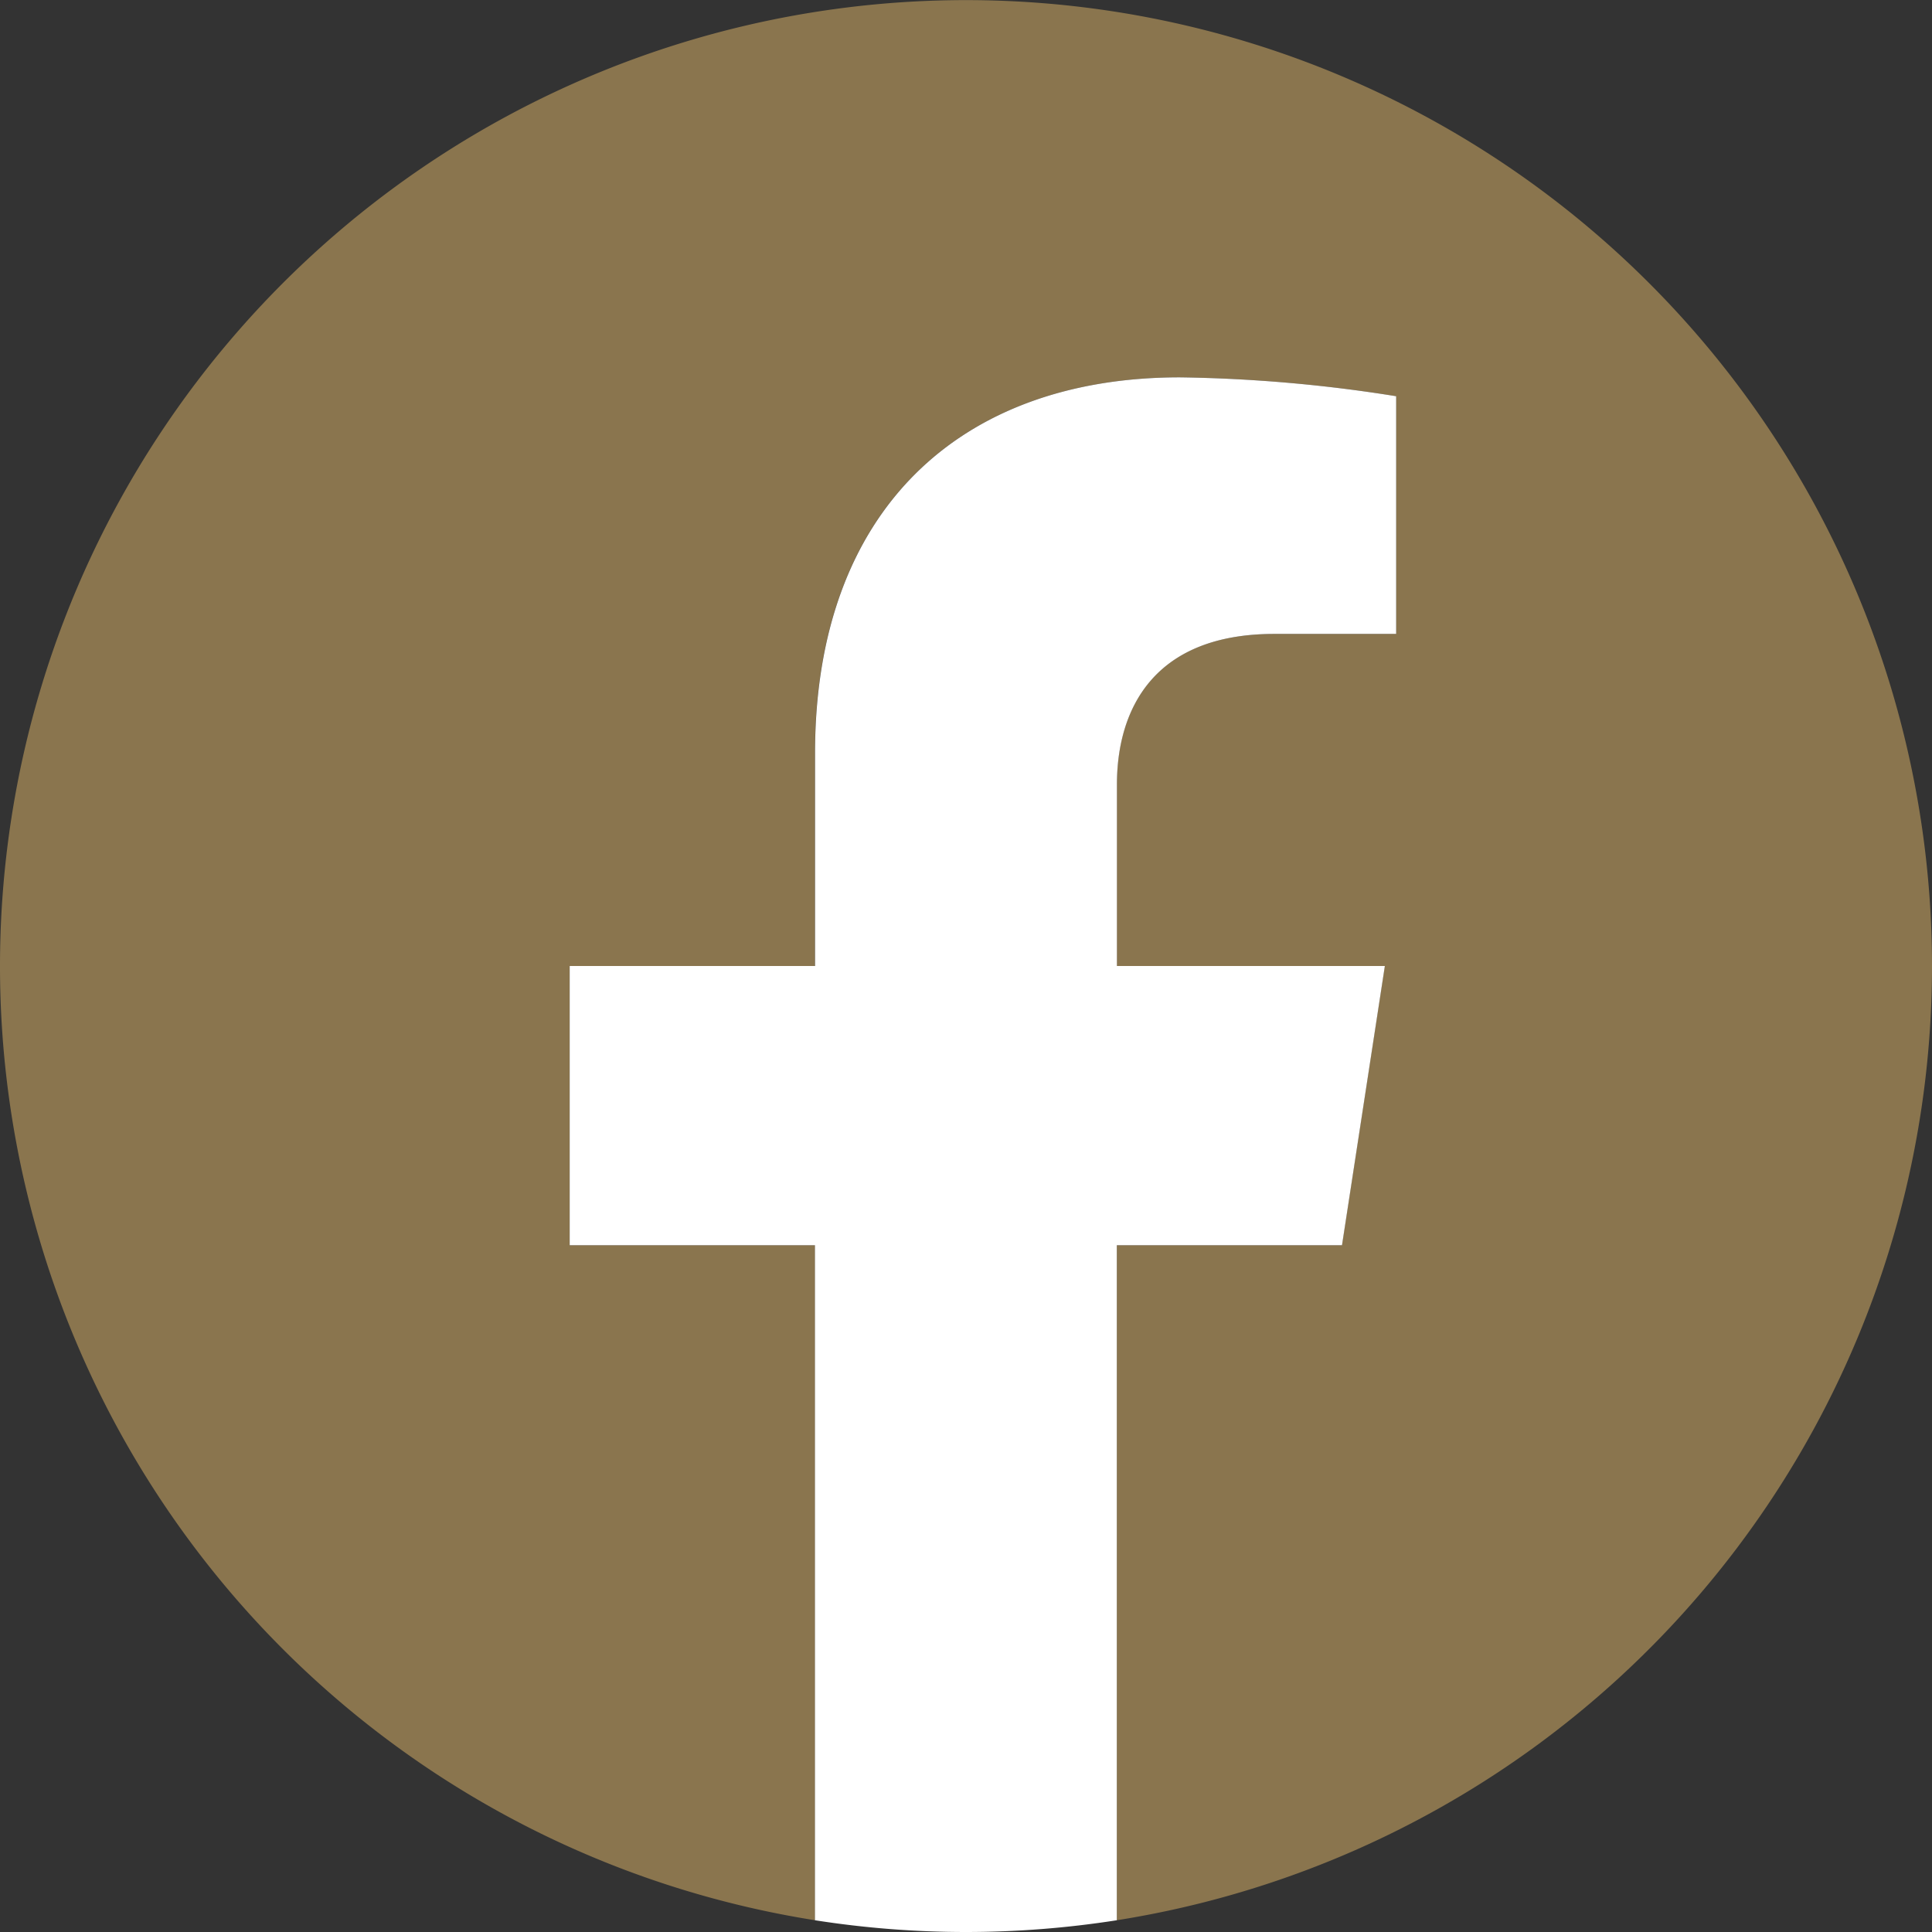 <svg xmlns="http://www.w3.org/2000/svg" width="60" height="60" viewBox="0 0 60 60"><rect x="0" y="0" width="60" height="60" fill="#333333" stroke="none"/><g style="isolation:isolate"><path d="M1389.308,521.686a30,30,0,1,0-34.688,29.635V530.358H1347v-8.672h7.617v-6.609c0-7.519,4.479-11.672,11.332-11.672a46.124,46.124,0,0,1,6.715.586v7.382h-3.783c-3.727,0-4.889,2.313-4.889,4.685v5.628h8.321l-1.331,8.672h-6.99v20.963A30.007,30.007,0,0,0,1389.308,521.686Z" transform="translate(-1329.308 -491.686)" fill="#8a754e"/><path d="M1370.985,530.358l1.331-8.672h-8.321v-5.628c0-2.372,1.162-4.685,4.889-4.685h3.783v-7.382a46.124,46.124,0,0,0-6.715-.586c-6.853,0-11.332,4.153-11.332,11.672v6.609H1347v8.672h7.617v20.963a30.283,30.283,0,0,0,9.375,0V530.358Z" transform="translate(-1329.308 -491.686)" fill="#fff"/></g></svg>